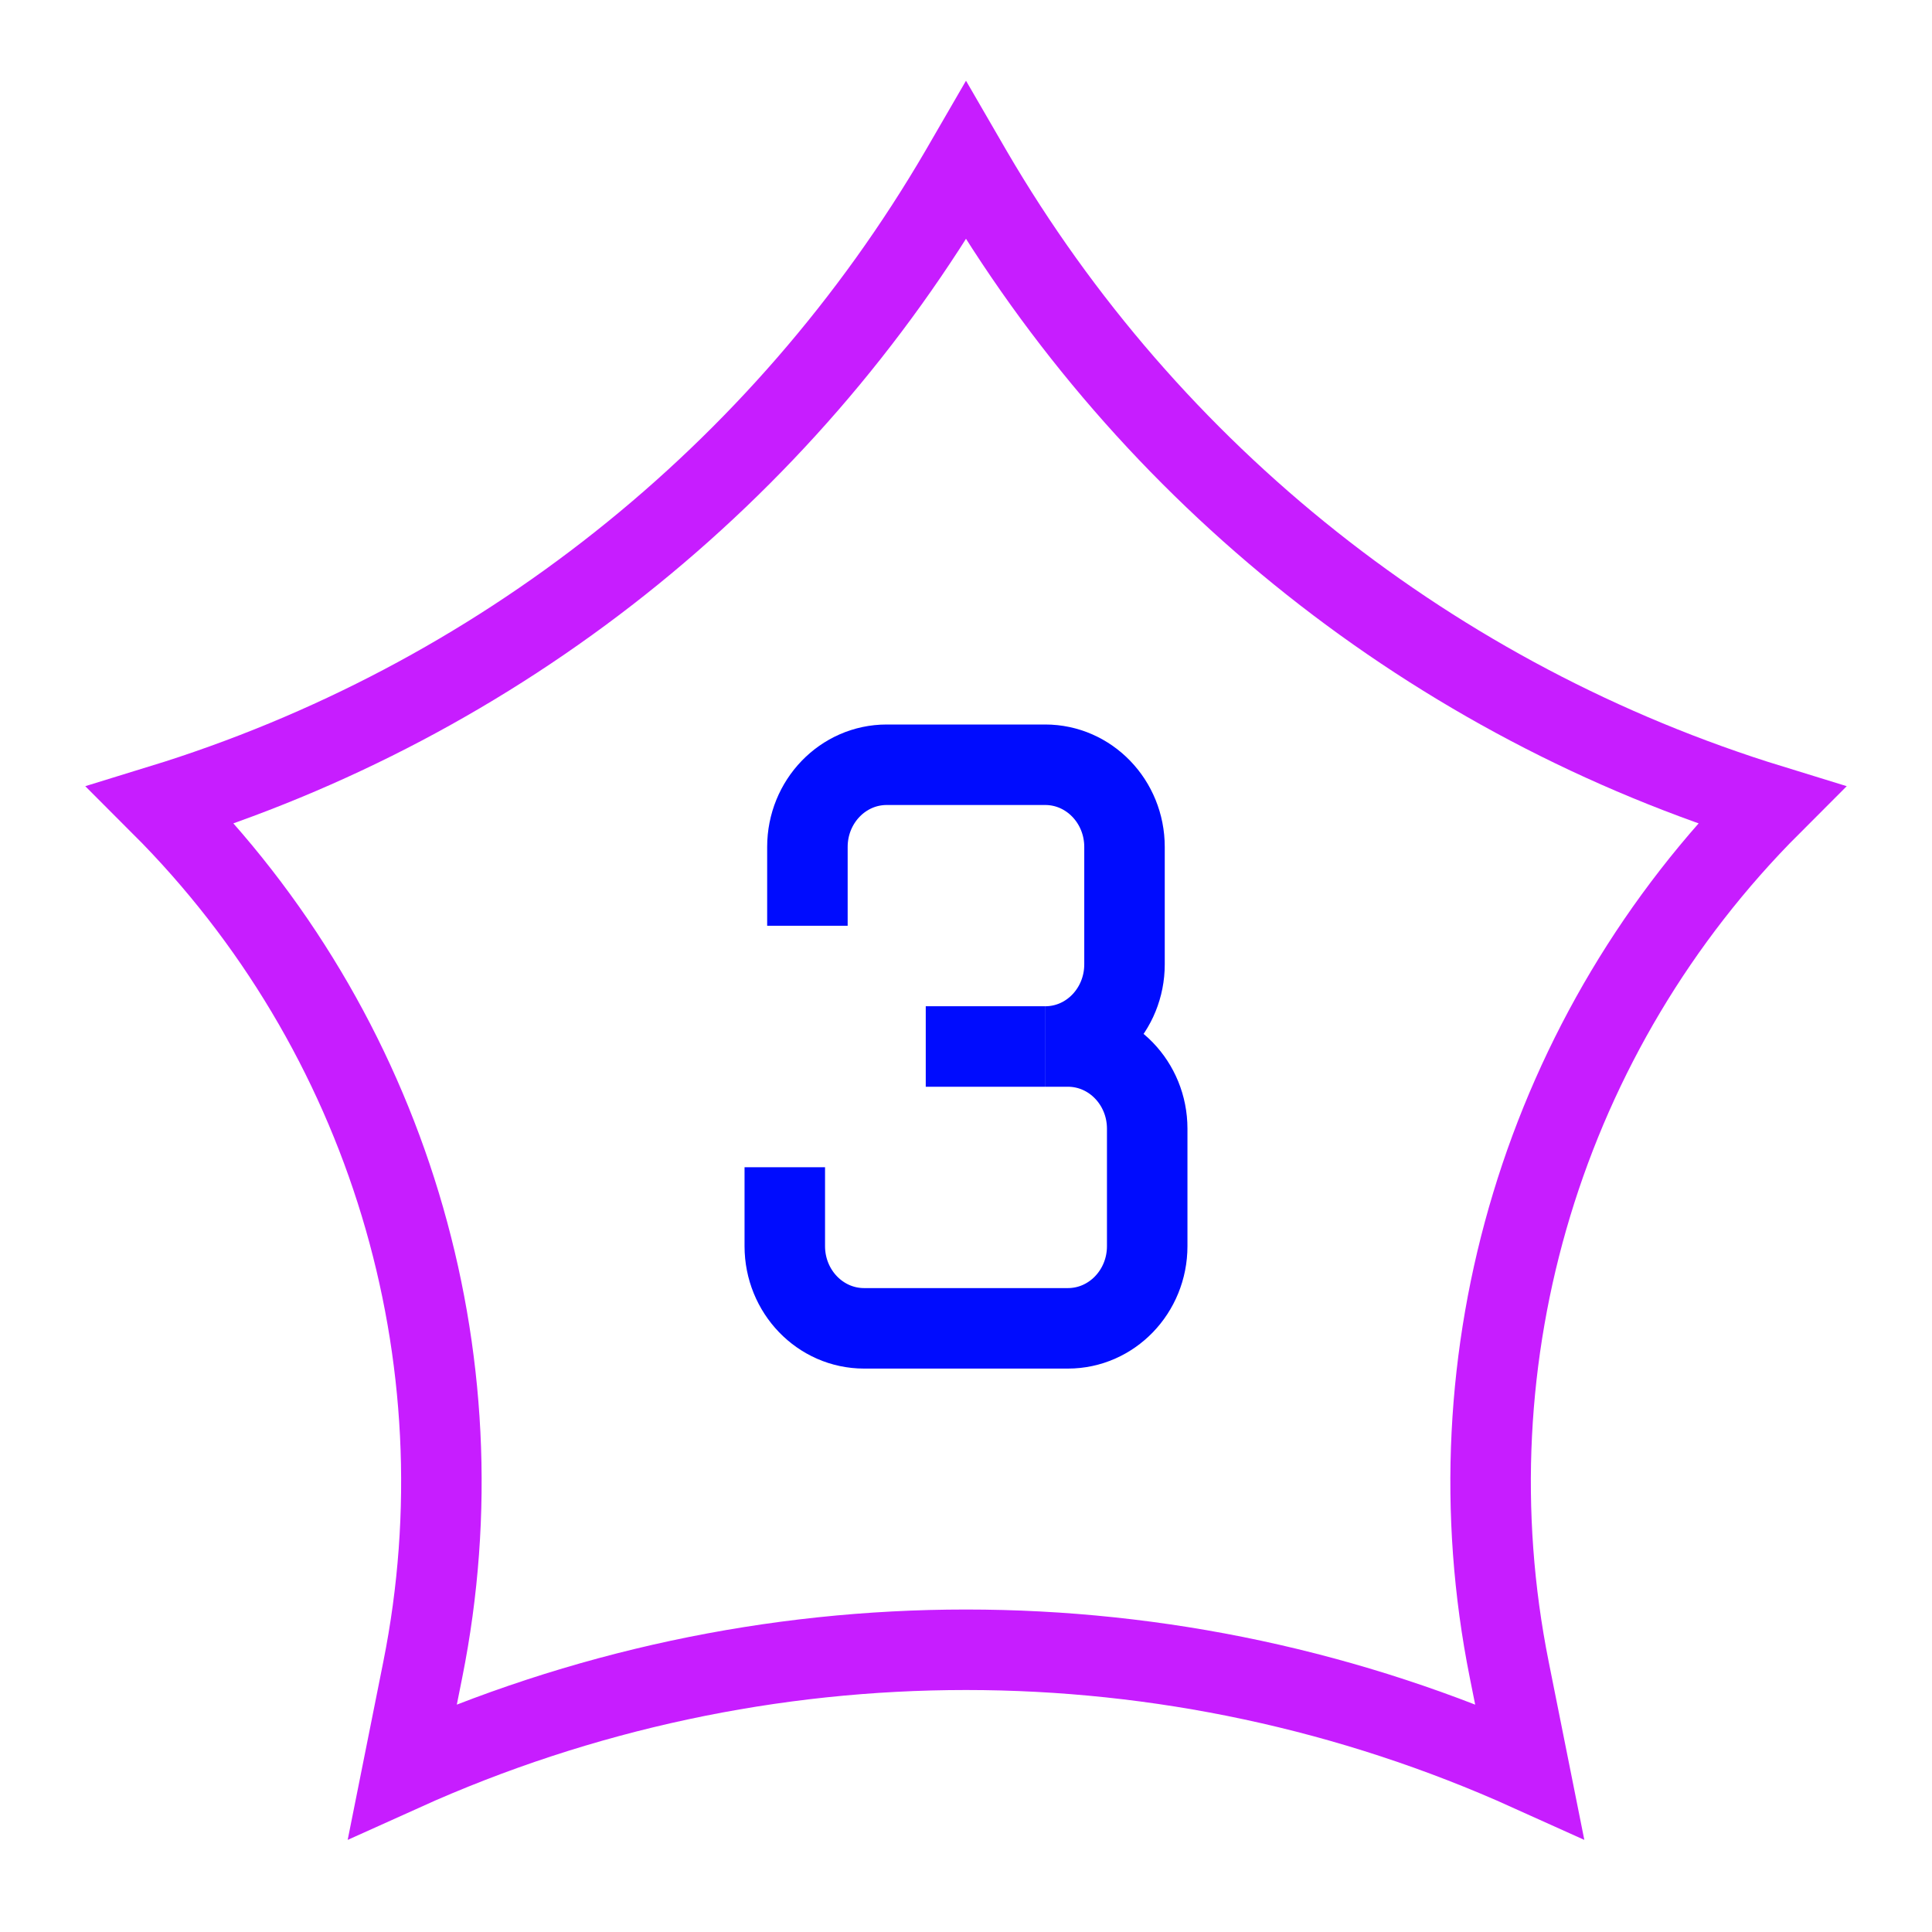 <svg viewBox="0 0 24 24" fill="none" xmlns="http://www.w3.org/2000/svg" id="Hotel-Three-Star--Streamline-Sharp-Neon">
  <desc>
    Hotel Three Star Streamline Icon: https://streamlinehq.com
  </desc>
  <g id="hotel-three-star--three-stars-reviews-review-rating-hotel-star">
    <path id="Vector" d="m12.985 13 0.281 0c0.544 0 0.985 0.457 0.985 1.021l0 1.459c0 0.564 -0.441 1.021 -0.985 1.021l-2.532 0c-0.544 0 -0.985 -0.457 -0.985 -1.021V14.5M12.985 13c0.544 0 0.984 -0.457 0.984 -1.021v-1.458c0 -0.564 -0.441 -1.021 -0.985 -1.021l-1.969 0c-0.544 0 -0.985 0.457 -0.985 1.021V11.5m2.954 1.5H11.5" stroke="#000cfe" stroke-width="1"></path>
    <path id="Star 4" d="M12.073 2.126 12 2l-0.073 0.126C9.723 5.903 6.18 8.714 2 10c2.811 2.811 4.032 6.842 3.252 10.74L5 22c4.451 -2.008 9.549 -2.008 14 0l-0.252 -1.26C17.968 16.842 19.189 12.811 22 10c-4.18 -1.286 -7.723 -4.097 -9.927 -7.874Z" stroke="#c71dff" stroke-width="1"></path>
  </g>
</svg>